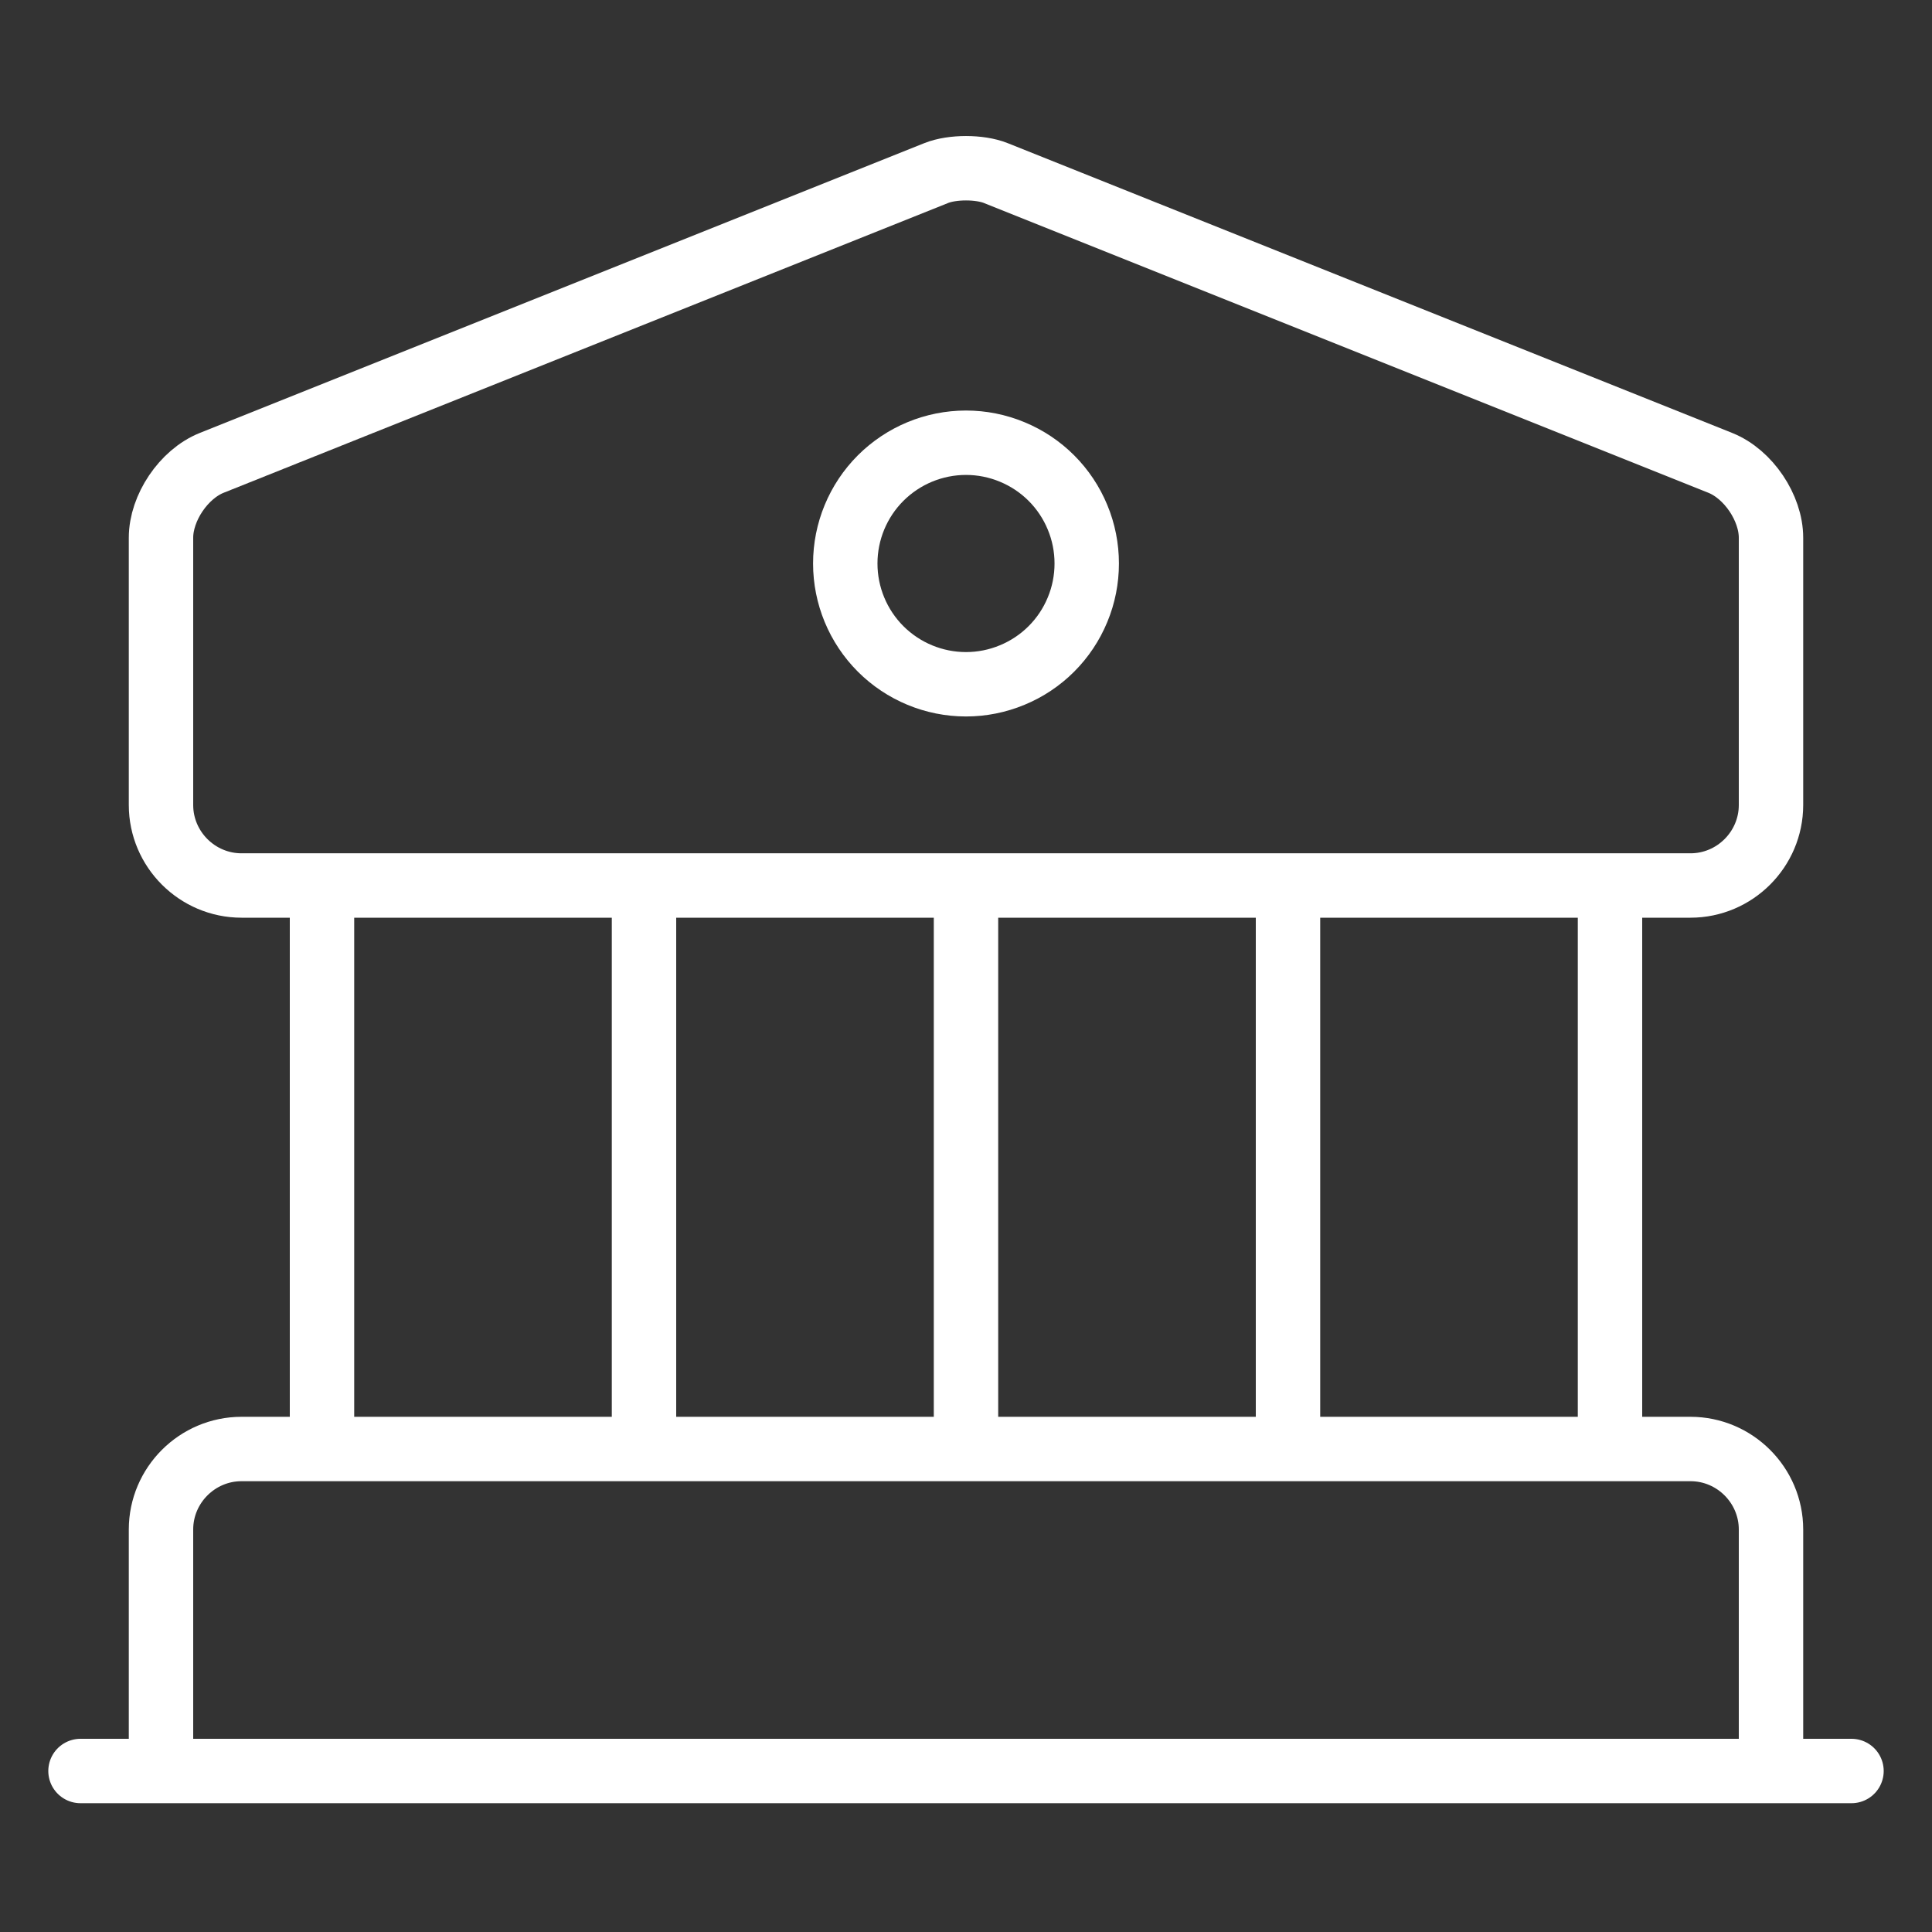 <svg width="45" height="45" viewBox="0 0 45 45" fill="none" xmlns="http://www.w3.org/2000/svg">
<rect x="0" y="0" width="45" height="45" fill="#333333" stroke="none"/>
<path d="M7.5 33.75V20.625M15 33.75V20.625M22.5 33.75V20.625M30 33.75V20.625M37.5 33.75V20.625M1.875 41.25H43.125M23.194 4.031L40.069 10.781C40.725 11.044 41.25 11.831 41.25 12.525V18.75C41.25 19.781 40.406 20.625 39.375 20.625H5.625C4.594 20.625 3.75 19.781 3.75 18.75V12.525C3.75 11.831 4.275 11.044 4.931 10.781L21.806 4.031C22.181 3.881 22.819 3.881 23.194 4.031ZM41.25 41.25H3.75V35.625C3.75 34.594 4.594 33.75 5.625 33.75H39.375C40.406 33.75 41.25 34.594 41.25 35.625V41.25Z" stroke="white" stroke-width="1.5" stroke-miterlimit="10" stroke-linecap="round" stroke-linejoin="round"/>
<path d="M22.5 15.938C22.869 15.938 23.235 15.865 23.576 15.723C23.918 15.582 24.228 15.375 24.489 15.114C24.75 14.853 24.957 14.543 25.098 14.201C25.24 13.86 25.312 13.494 25.312 13.125C25.312 12.756 25.24 12.39 25.098 12.049C24.957 11.707 24.75 11.397 24.489 11.136C24.228 10.875 23.918 10.668 23.576 10.527C23.235 10.385 22.869 10.312 22.5 10.312C21.754 10.312 21.039 10.609 20.511 11.136C19.984 11.664 19.688 12.379 19.688 13.125C19.688 13.871 19.984 14.586 20.511 15.114C21.039 15.641 21.754 15.938 22.5 15.938Z" stroke="white" stroke-width="1.5" stroke-miterlimit="10" stroke-linecap="round" stroke-linejoin="round"/>
</svg>
